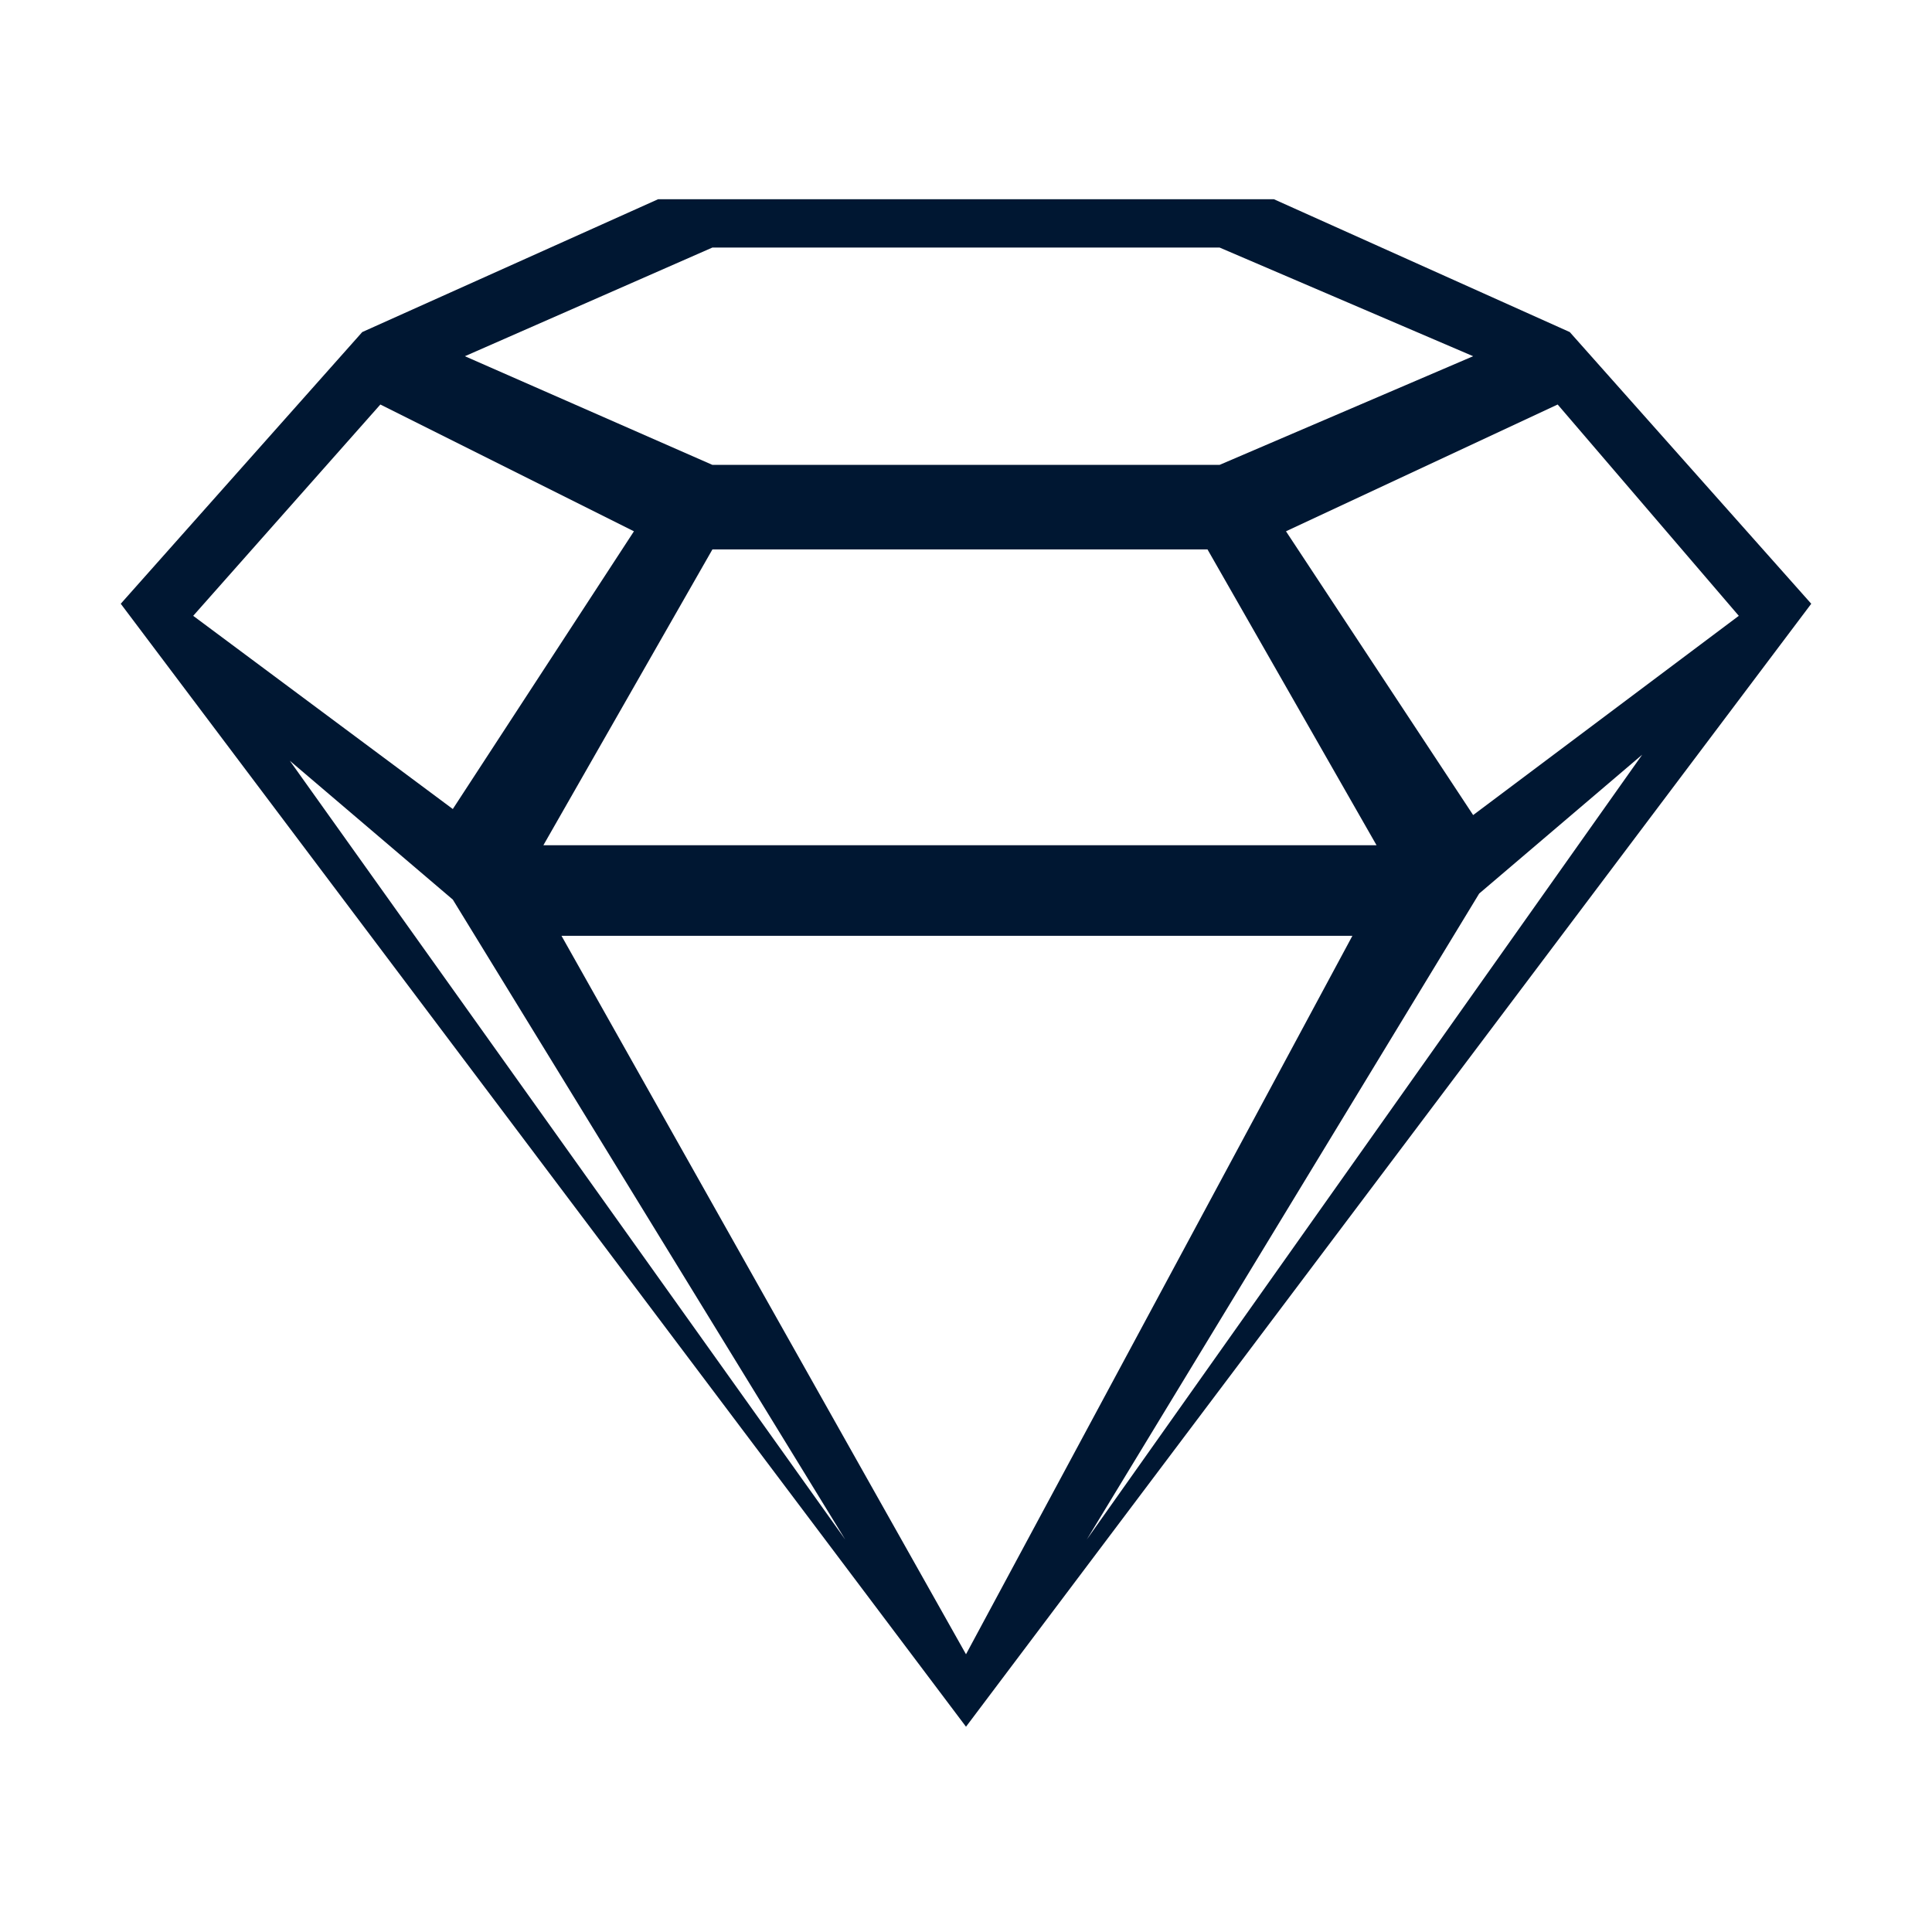 <svg xmlns="http://www.w3.org/2000/svg" viewBox="0 0 32 32" enable-background="new 0 0 32 32"><style type="text/css">.st0{fill:none;stroke:#000000;stroke-width:2;stroke-miterlimit:10;} .st1{fill:#001732;}</style><path d="M26 5.5l-4.9-2.2H10.9L6 5.5 2 10l14 18.6L30 10l-4-4.5zm2.8 4.7l-4.4 3.3-3.1-4.7 4.5-2.1 3 3.5zm-6 3.8H9l2.8-4.9H20l2.8 4.9zm-11-9.9h8.4l4.2 1.8-4.2 1.8h-8.4L7.7 5.9l4.1-1.8zM6.3 6.7l4.2 2.1-3 4.6-4.3-3.2 3.1-3.5zm-1.5 5.9l2.7 2.3L14 25.5 4.8 12.6zm4.5 2.9h13.1L16 27.4 9.3 15.5zm8.7 10l6.5-10.7 2.7-2.3-9.2 13z" class="st1"/></svg>